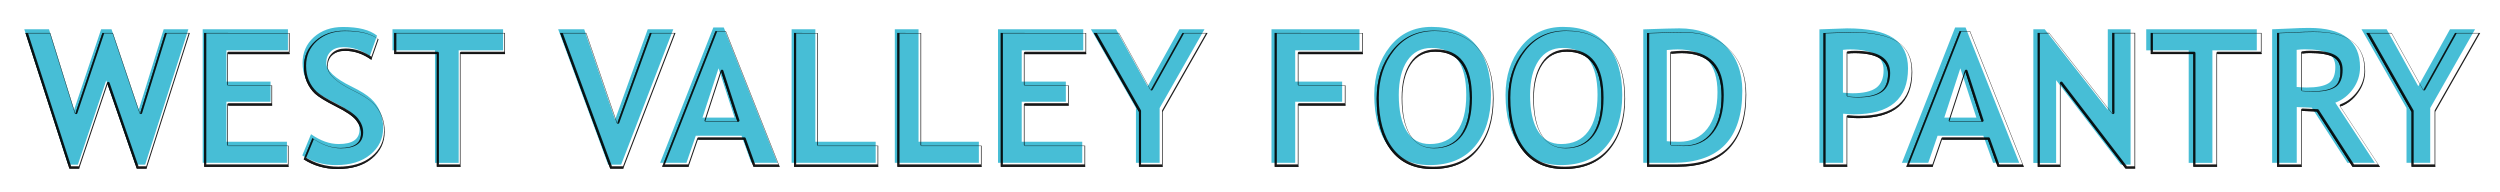 <?xml version="1.0" encoding="UTF-8" standalone="no"?>
<svg xmlns:dc="http://purl.org/dc/elements/1.1/" xmlns:cc="http://creativecommons.org/ns#" xmlns:rdf="http://www.w3.org/1999/02/22-rdf-syntax-ns#" xmlns:svg="http://www.w3.org/2000/svg" xmlns="http://www.w3.org/2000/svg" xmlns:sodipodi="http://sodipodi.sourceforge.net/DTD/sodipodi-0.dtd" xmlns:inkscape="http://www.inkscape.org/namespaces/inkscape" width="2075" height="159.5" version="1.1" viewBox="0 0 549 42.19" id="svg18" sodipodi:docname="head-inset3.svg" inkscape:version="0.92.2 (5c3e80d, 2017-08-06)">
  <sodipodi:namedview pagecolor="#ffffff" bordercolor="#666666" borderopacity="1" objecttolerance="10" gridtolerance="10" guidetolerance="10" inkscape:pageopacity="0" inkscape:pageshadow="2" inkscape:window-width="1046" inkscape:window-height="908" id="namedview20" showgrid="false" inkscape:zoom="0.76915663" inkscape:cx="1021.2571" inkscape:cy="63.706041" inkscape:window-x="0" inkscape:window-y="22" inkscape:window-maximized="0" inkscape:current-layer="svg18" />
  <defs id="defs8">
    <clipPath id="clipPath4700">
      <path d="m1427 1554c-14.48 0-26.05 5.475-34.73 16.42-8.626 10.9-12.94 24.24-12.94 40.03 0 18.06 3.959 32.28 11.88 42.68 7.97 10.39 19.4 15.59 34.28 15.59 16.19 0 28.68-5.246 37.46-15.74 8.828-10.49 13.24-24.67 13.24-42.53s-4.212-31.73-12.64-41.62c-8.424-9.887-20.61-14.83-36.55-14.83zm109 0c-14.48 0-26.05 5.475-34.73 16.42-8.626 10.9-12.94 24.24-12.94 40.03 0 18.06 3.961 32.28 11.88 42.68 7.97 10.39 19.4 15.59 34.28 15.59 16.19 0 28.68-5.246 37.45-15.74 8.828-10.49 13.24-24.67 13.24-42.53s-4.214-31.73-12.64-41.62c-8.424-9.887-20.61-14.83-36.55-14.83zm-1012 0.076c-9.837 0-17.91 2.824-24.22 8.474-6.255 5.65-9.382 12.76-9.382 21.34 0 4.591 0.781 8.777 2.344 12.56 1.614 3.783 3.885 7.063 6.811 9.837 2.976 2.724 8.702 6.23 17.18 10.52 8.525 4.238 14.15 8.072 16.87 11.5 2.724 3.43 4.086 7.038 4.086 10.82 0 8.071-5.775 12.11-17.33 12.11-7.516 0-15.16-2.724-22.93-8.172l-7.264 17.63c8.324 5.347 17.65 8.022 28 8.022 11.91 0 21.39-2.9 28.45-8.701 7.113-5.801 10.67-13.19 10.67-22.17 0-4.994-0.858-9.511-2.573-13.55-1.715-4.086-4.214-7.642-7.493-10.67-3.279-3.077-8.626-6.431-16.04-10.06-14.07-6.861-21.11-13.47-21.11-19.83 0-3.834 1.235-6.935 3.707-9.306 2.522-2.421 6.052-3.633 10.59-3.633 7.668 0 14.96 2.473 21.87 7.416l5.98-16.95c-6.003-4.792-15.41-7.188-28.22-7.188zm307.4 0.379-44.19 112.4h21.87l7.719-22.47h37.99l8.096 22.47h21.72l-44.57-112.4zm1031 0-44.19 112.4h21.87l7.719-22.47h37.99l8.096 22.47h21.72l-44.57-112.4zm293.8 0.379c-4.54 0-10.52 0.202-17.93 0.605-7.415 0.353-11.68 0.529-12.79 0.529v110.9h20.43v-46.31c5.347 0.303 9.508 0.481 12.48 0.531l29.59 45.78h22.7l-32.76-49.94c5.902-2.22 10.79-6.028 14.68-11.43s5.827-11.37 5.827-17.93c0-21.79-14.08-32.69-42.22-32.69zm-523.2 0.379c-4.036 0-13.9 0.277-29.59 0.832v110.8h24.59c38.39 0 57.58-19.93 57.58-59.78 0-15.64-4.742-28.17-14.23-37.61-9.433-9.484-22.22-14.23-38.36-14.23zm139.6 0c-2.22 0-9.887 0.277-23 0.832v110.8h19.67v-40.79c3.733 0.353 6.708 0.529 8.927 0.529 29.96 0 44.95-12.71 44.95-38.14 0-11.4-4.062-19.78-12.18-25.12-8.071-5.398-20.86-8.096-38.36-8.096zm-1513 0.755 36.4 112.4h8.096l23.53-69.92 24.21 69.92h8.098l35.87-112.4h-20.51l-20.73 66.89-22.55-66.89h-8.627l-22.47 66.89-20.81-66.89zm148.1 0v110.9h69.92v-17.48h-50.24v-33.22h36.62v-16.72h-36.62v-25.95h51.08v-17.48zm157.5 0v17.48h35.26v93.38h19.67v-93.38h36.85v-17.48zm137.5 0 41.47 112.4h10.82l43.28-112.4h-21.19l-27.09 74.91-25.65-74.91zm193.8 0v110.9h69.77v-17.48h-50.09v-93.38zm85.66 0v110.9h69.77v-17.48h-50.09v-93.38zm85.66 0v110.9h69.92v-17.48h-50.24v-33.22h36.62v-16.72h-36.62v-25.95h51.07v-17.48zm77.11 0 37.38 65.38v45.48h19.67v-45.48l37.23-65.38h-20.81l-26.33 47.29-26.26-47.29zm149.9 0v110.9h19.67v-50.7h38.97v-16.72h-38.97v-25.95h53.35v-17.48zm632.3 0v110.9h18.92v-68.71l53.8 70.14h8.022v-112.4h-18.92v66.89l-52.36-66.89zm93.68 0v17.48h35.26v93.38h19.67v-93.38h36.85v-17.48zm178.7 0 37.38 65.38v45.48h19.67v-45.48l37.23-65.38h-20.81l-26.33 47.29-26.26-47.29zm-771.7 15.51c19.17 0 28.75 12.99 28.75 38.97 0 13.27-2.597 23.38-7.793 30.34-5.145 6.962-12.64 10.44-22.47 10.44-8.374 0-14.76-3.556-19.15-10.67-4.389-7.113-6.583-17.15-6.583-30.12 0-11.91 2.346-21.36 7.038-28.38 4.691-7.062 11.43-10.59 20.2-10.59zm109 0c19.17 0 28.75 12.99 28.75 38.97 0 13.27-2.597 23.38-7.793 30.34-5.146 6.962-12.64 10.44-22.47 10.44-8.374 0-14.76-3.556-19.15-10.67-4.389-7.113-6.583-17.15-6.583-30.12 0-11.91 2.346-21.36 7.038-28.38 4.691-7.062 11.43-10.59 20.2-10.59zm615.8 1.136c8.778 0 15.21 1.083 19.3 3.252 4.086 2.169 6.128 5.978 6.128 11.43 0 6.709-1.915 11.22-5.749 13.54-3.783 2.32-9.786 3.481-18.01 3.481-1.917 0-4.692-0.15-8.324-0.453v-30.8c2.321-0.303 4.54-0.453 6.659-0.453zm-520.5 0.074c22.04 0 33.07 11.86 33.07 35.56 0 12.96-2.827 23.05-8.476 30.27-5.6 7.214-13.37 10.82-23.31 10.82-3.683 0-7.114-0.15-10.29-0.453v-75.67c3.884-0.353 6.887-0.531 9.006-0.531zm143.2 0c18.51 0 27.77 5.752 27.77 17.25 0 6.76-2.067 11.65-6.204 14.68-4.137 2.976-10.7 4.465-19.67 4.465-1.917 0-4.54-0.176-7.869-0.529v-35.49c1.917-0.252 3.909-0.379 5.978-0.379zm-939.1 15.66 13.32 40.94h-26.64zm1031 0 13.32 40.94h-26.64z" style="fill:#ff2a2a;opacity:0.409;stroke-width:3.632" id="path2" />
    </clipPath>
    <filter id="filter5301" x="-.002" y="-.015" width="1.004" height="1.03" style="color-interpolation-filters:sRGB">
      <feGaussianBlur stdDeviation="1.849" id="feGaussianBlur5" />
    </filter>
  </defs>
  <rect id="rect10" style="opacity:0.504;fill:#ffffff;stroke-width:1.083" ry="6.024" height="42.19" width="549" y="-6.1035157e-006" x="1.2207031e-005" />
  <path inkscape:connector-curvature="0" id="path12" style="opacity:0.9;fill:#33b7d2;stroke-width:0.961" d="M 314.4,5.9 C 310.569,5.9 307.506,7.349 305.211,10.245 302.929,13.128 301.787,16.658 301.787,20.835 301.787,25.613 302.835,29.377 304.93,32.125 307.039,34.875 310.062,36.249 314,36.249 318.284,36.249 321.588,34.861 323.91,32.085 326.246,29.309 327.414,25.558 327.414,20.835 327.414,16.11 326.3,12.44 324.071,9.825 321.842,7.209 318.618,5.9 314.401,5.9 Z M 343.23,5.9 C 339.399,5.9 336.336,7.349 334.041,10.245 331.759,13.128 330.617,16.658 330.617,20.835 330.617,25.613 331.665,29.377 333.761,32.125 335.87,34.875 338.893,36.249 342.831,36.249 347.115,36.249 350.418,34.861 352.741,32.085 355.077,29.309 356.245,25.558 356.245,20.835 356.245,16.11 355.13,12.44 352.901,9.825 350.672,7.209 347.449,5.9 343.231,5.9 Z M 75.33,5.92 C 72.727,5.92 70.592,6.667 68.923,8.162 67.268,9.657 66.441,11.539 66.441,13.808 66.441,15.023 66.648,16.13 67.061,17.131 67.488,18.132 68.089,19 68.863,19.734 69.651,20.455 71.166,21.382 73.408,22.517 75.664,23.638 77.151,24.653 77.872,25.56 78.593,26.468 78.953,27.422 78.953,28.423 78.953,30.559 77.425,31.626 74.368,31.626 72.379,31.626 70.358,30.906 68.302,29.464 L 66.38,34.129 C 68.582,35.544 71.051,36.251 73.787,36.251 76.937,36.251 79.446,35.484 81.315,33.949 83.197,32.414 84.138,30.459 84.138,28.083 84.138,26.762 83.911,25.567 83.457,24.499 83.004,23.418 82.343,22.477 81.475,21.676 80.608,20.862 79.194,19.974 77.231,19.013 73.507,17.198 71.645,15.449 71.645,13.767 71.645,12.753 71.972,11.932 72.626,11.305 73.294,10.664 74.227,10.344 75.429,10.344 77.458,10.344 79.386,10.998 81.215,12.306 L 82.797,7.821 C 81.209,6.553 78.719,5.919 75.329,5.919 Z M 156.65,6.02 144.96,35.75 H 150.746 L 152.788,29.804 H 162.838 L 164.98,35.75 H 170.726 L 158.936,6.02 Z M 429.35,6.02 417.66,35.75 H 423.446 L 425.488,29.804 H 435.538 L 437.68,35.75 H 443.426 L 431.636,6.02 Z M 507.09,6.121 C 505.889,6.121 504.307,6.174 502.345,6.281 500.383,6.374 499.255,6.421 498.961,6.421 V 35.751 H 504.367 V 23.501 C 505.782,23.581 506.883,23.628 507.67,23.641 L 515.498,35.751 H 521.504 L 512.835,22.541 C 514.397,21.954 515.691,20.946 516.719,19.518 517.747,18.09 518.261,16.508 518.261,14.773 518.261,9.007 514.537,6.124 507.091,6.124 Z M 368.69,6.221 C 367.622,6.221 365.013,6.294 360.862,6.441 V 35.751 H 367.369 C 377.529,35.751 382.609,30.479 382.609,19.931 382.609,15.793 381.354,12.477 378.845,9.981 376.349,7.472 372.965,6.217 368.695,6.217 Z M 405.63,6.221 C 405.043,6.221 403.014,6.294 399.544,6.441 V 35.751 H 404.749 V 24.961 C 405.737,25.054 406.524,25.101 407.111,25.101 415.039,25.101 419.001,21.738 419.001,15.011 419.001,11.995 417.926,9.779 415.777,8.364 413.641,6.936 410.258,6.222 405.627,6.222 Z M 5.33,6.421 14.96,36.151 H 17.102 L 23.329,17.651 29.735,36.151 H 31.878 L 41.368,6.421 H 35.942 L 30.457,24.121 24.491,6.421 H 22.209 L 16.263,24.121 10.757,6.421 Z M 44.51,6.421 V 35.751 H 63.01 V 31.126 H 49.72 V 22.337 H 59.41 V 17.913 H 49.72 V 11.046 H 63.23 V 6.421 Z M 86.19,6.421 V 11.046 H 95.52 V 35.756 H 100.725 V 11.046 H 110.475 V 6.421 Z M 122.57,6.421 133.54,36.151 H 136.403 L 147.853,6.421 H 142.247 L 135.08,26.241 128.293,6.421 Z M 173.84,6.421 V 35.751 H 192.3 V 31.126 H 179.05 V 6.416 Z M 196.5,6.421 V 35.751 H 214.96 V 31.126 H 201.71 V 6.416 Z M 219.16,6.421 V 35.751 H 237.66 V 31.126 H 224.37 V 22.337 H 234.06 V 17.913 H 224.37 V 11.046 H 237.88 V 6.421 Z M 239.56,6.421 249.45,23.721 V 35.751 H 254.655 V 23.721 L 264.505,6.421 H 258.999 L 252.032,18.931 245.085,6.421 Z M 279.22,6.421 V 35.751 H 284.425 V 22.341 H 294.735 V 17.917 H 284.425 V 11.05 H 298.535 V 6.425 Z M 446.52,6.421 V 35.771 H 451.525 V 17.591 L 465.755,36.151 H 467.877 V 6.421 H 462.871 V 24.121 L 449.021,6.421 Z M 471.31,6.421 V 11.046 H 480.639 V 35.756 H 485.844 V 11.046 H 495.594 V 6.421 Z M 518.58,6.421 528.47,23.721 V 35.751 H 533.675 V 23.721 L 543.526,6.421 H 538.02 L 531.053,18.931 524.106,6.421 Z M 314.38,10.525 C 319.452,10.525 321.988,13.962 321.988,20.835 321.988,24.345 321.301,27.021 319.926,28.863 318.565,30.705 316.583,31.626 313.98,31.626 311.764,31.626 310.076,30.685 308.914,28.803 307.753,26.921 307.172,24.265 307.172,20.835 307.172,17.685 307.793,15.183 309.034,13.327 310.275,11.458 312.057,10.524 314.379,10.524 Z M 343.21,10.525 C 348.282,10.525 350.818,13.962 350.818,20.835 350.818,24.345 350.131,27.021 348.756,28.863 347.395,30.705 345.413,31.626 342.81,31.626 340.594,31.626 338.906,30.685 337.745,28.803 336.584,26.921 336.003,24.265 336.003,20.835 336.003,17.685 336.624,15.183 337.865,13.327 339.106,11.458 340.888,10.524 343.21,10.524 Z M 506.11,10.825 C 508.432,10.825 510.134,11.112 511.215,11.686 512.296,12.26 512.836,13.268 512.836,14.709 512.836,16.484 512.329,17.679 511.315,18.293 510.314,18.907 508.726,19.214 506.55,19.214 506.043,19.214 505.309,19.174 504.348,19.094 V 10.945 C 504.962,10.865 505.549,10.825 506.11,10.825 Z M 368.41,10.845 C 374.243,10.845 377.159,13.982 377.159,20.255 377.159,23.685 376.411,26.354 374.916,28.263 373.434,30.172 371.379,31.126 368.75,31.126 367.776,31.126 366.868,31.086 366.027,31.006 V 10.986 C 367.055,10.893 367.849,10.846 368.41,10.846 Z M 406.29,10.845 C 411.188,10.845 413.637,12.367 413.637,15.41 413.637,17.199 413.09,18.493 411.996,19.294 410.902,20.081 409.166,20.475 406.791,20.475 406.284,20.475 405.59,20.428 404.709,20.335 V 10.945 C 405.216,10.878 405.743,10.845 406.291,10.845 Z M 157.79,14.99 161.314,25.82 H 154.267 Z M 430.49,14.99 434.014,25.82 H 426.967 Z" />
  <path inkscape:connector-curvature="0" id="path14" style="opacity:0.94;fill:#000000;stroke:#000000;stroke-width:2.302;stroke-linecap:round;stroke-linejoin:round;filter:url(#filter5301)" clip-path="url(#clipPath4700)" d="M 211.6,1465 C 208.632,1465 206.243,1472.791 206.243,1482.47 V 1743.47 C 206.243,1753.148 208.633,1760.94 211.6,1760.94 H 2369.6 C 2372.568,1760.94 2374.956,1753.149 2374.956,1743.47 V 1482.47 C 2374.956,1472.792 2372.568,1465 2369.6,1465 Z M 1427.6,1553.21 C 1443.54,1553.21 1455.72,1558.155 1464.15,1568.04 1472.574,1577.927 1476.79,1591.8 1476.79,1609.66 1476.79,1627.52 1472.376,1641.69 1463.55,1652.19 1454.772,1662.68 1442.29,1667.93 1426.09,1667.93 1411.21,1667.93 1399.78,1662.732 1391.81,1652.34 1383.89,1641.95 1379.93,1627.72 1379.93,1609.66 1379.93,1593.87 1384.243,1580.53 1392.87,1569.63 1401.547,1558.68 1413.12,1553.21 1427.6,1553.21 Z M 1536.6,1553.21 C 1552.54,1553.21 1564.72,1558.155 1573.15,1568.04 1581.574,1577.927 1585.79,1591.8 1585.79,1609.66 1585.79,1627.52 1581.374,1641.69 1572.55,1652.19 1563.772,1662.68 1551.29,1667.93 1535.09,1667.93 1520.21,1667.93 1508.78,1662.732 1500.81,1652.34 1492.89,1641.95 1488.93,1627.72 1488.93,1609.66 1488.93,1593.87 1493.245,1580.53 1501.87,1569.63 1510.547,1558.68 1522.12,1553.21 1536.6,1553.21 Z M 524.6,1553.286 C 537.41,1553.286 546.82,1555.681 552.82,1560.474 L 546.841,1577.424 C 539.93,1572.48 532.641,1570.008 524.971,1570.008 520.431,1570.008 516.901,1571.219 514.381,1573.641 511.909,1576.012 510.674,1579.112 510.674,1582.946 510.674,1589.302 517.709,1595.916 531.784,1602.776 539.2,1606.408 544.544,1609.761 547.824,1612.836 551.103,1615.863 553.603,1619.42 555.318,1623.506 557.033,1627.542 557.89,1632.057 557.89,1637.046 557.89,1646.025 554.331,1653.416 547.22,1659.216 540.158,1665.017 530.67,1667.917 518.77,1667.917 508.43,1667.917 499.1,1665.243 490.77,1659.895 L 498.036,1642.265 C 505.805,1647.713 513.446,1650.437 520.966,1650.437 532.516,1650.437 538.296,1646.403 538.296,1638.327 538.296,1634.544 536.934,1630.937 534.21,1627.507 531.486,1624.077 525.862,1620.241 517.34,1616.007 508.865,1611.719 503.14,1608.214 500.16,1605.487 497.234,1602.713 494.964,1599.433 493.349,1595.649 491.785,1591.866 491.003,1587.679 491.003,1583.089 491.003,1574.513 494.131,1567.399 500.386,1561.749 506.692,1556.099 514.766,1553.274 524.596,1553.274 Z M 832,1553.665 H 840.627 L 885.197,1666.065 H 863.477 L 855.381,1643.595 H 817.391 L 809.672,1666.065 H 787.802 Z M 1863,1553.665 H 1871.627 L 1916.197,1666.065 H 1894.477 L 1886.381,1643.595 H 1848.391 L 1840.672,1666.065 H 1818.802 Z M 2156.8,1554.044 C 2184.95,1554.044 2199.02,1564.944 2199.02,1586.734 2199.02,1593.292 2197.078,1599.264 2193.194,1604.664 2189.31,1610.064 2184.416,1613.87 2178.514,1616.094 L 2211.274,1666.034 H 2188.574 L 2158.984,1620.254 C 2156.008,1620.203 2151.847,1620.025 2146.504,1619.723 V 1666.033 H 2126.074 V 1555.133 C 2127.184,1555.133 2131.448,1554.957 2138.864,1554.603 2146.28,1554.2 2152.254,1554 2156.794,1554 Z M 1633.6,1554.423 C 1649.74,1554.423 1662.53,1559.164 1671.97,1568.643 1681.454,1578.076 1686.19,1590.613 1686.19,1606.253 1686.19,1646.103 1667,1666.033 1628.61,1666.033 H 1604.02 V 1555.233 C 1619.71,1554.678 1629.57,1554.403 1633.6,1554.403 Z M 1773.2,1554.423 C 1790.7,1554.423 1803.49,1557.121 1811.57,1562.519 1819.692,1567.866 1823.75,1576.239 1823.75,1587.639 1823.75,1613.059 1808.77,1625.779 1778.8,1625.779 1776.58,1625.779 1773.605,1625.603 1769.872,1625.249 V 1666.04 H 1750.202 V 1555.239 C 1763.322,1554.685 1770.982,1554.409 1773.202,1554.409 Z M 260.2,1555.177 H 280.71 L 301.52,1622.067 323.99,1555.177 H 332.617 L 355.167,1622.067 375.897,1555.177 H 396.407 L 360.537,1667.577 H 352.437 L 328.227,1597.657 304.697,1667.577 H 296.601 Z M 408.3,1555.177 H 479.05 V 1572.657 H 427.97 V 1598.617 H 464.59 V 1615.337 H 427.97 V 1648.557 H 478.21 V 1666.037 H 408.29 Z M 565.8,1555.177 H 657.59 V 1572.657 H 620.74 V 1666.037 H 601.07 V 1572.657 H 565.81 Z M 703.3,1555.177 H 724.94 L 750.59,1630.087 777.68,1555.177 H 798.87 L 755.59,1667.577 H 744.77 Z M 897.1,1555.177 H 916.78 V 1648.557 H 966.87 V 1666.037 H 897.1 Z M 982.76,1555.177 H 1002.44 V 1648.557 H 1052.53 V 1666.037 H 982.76 Z M 1068.42,1555.177 H 1139.17 V 1572.657 H 1088.1 V 1598.617 H 1124.72 V 1615.337 H 1088.1 V 1648.557 H 1138.34 V 1666.037 H 1068.42 Z M 1145.53,1555.177 H 1166.41 L 1192.67,1602.467 1219,1555.177 H 1239.81 L 1202.58,1620.557 V 1666.037 H 1182.91 V 1620.557 Z M 1295.43,1555.177 H 1368.45 V 1572.657 H 1315.11 V 1598.617 H 1354.08 V 1615.337 H 1315.11 V 1666.037 H 1295.43 Z M 1927.73,1555.177 H 1937.189 L 1989.549,1622.067 V 1555.177 H 2008.469 V 1667.577 H 2000.447 L 1946.647,1597.437 V 1666.147 H 1927.727 Z M 2021.41,1555.177 H 2113.2 V 1572.657 H 2076.35 V 1666.037 H 2056.68 V 1572.657 H 2021.42 Z M 2200.11,1555.177 H 2220.99 L 2247.25,1602.467 2273.58,1555.177 H 2294.39 L 2257.16,1620.557 V 1666.037 H 2237.49 V 1620.557 Z M 1428.41,1570.687 C 1419.632,1570.687 1412.9,1574.218 1408.21,1581.277 1403.518,1588.289 1401.171,1597.747 1401.171,1609.657 1401.171,1622.617 1403.366,1632.657 1407.755,1639.777 1412.144,1646.89 1418.525,1650.447 1426.895,1650.447 1436.732,1650.447 1444.225,1646.965 1449.365,1640.007 1454.561,1633.045 1457.158,1622.937 1457.158,1609.667 1457.158,1583.687 1447.574,1570.697 1428.408,1570.697 Z M 1537.41,1570.687 C 1528.632,1570.687 1521.9,1574.218 1517.21,1581.277 1512.518,1588.289 1510.173,1597.747 1510.173,1609.657 1510.173,1622.617 1512.366,1632.657 1516.755,1639.777 1521.144,1646.89 1527.525,1650.447 1535.895,1650.447 1545.732,1650.447 1553.225,1646.965 1558.365,1640.007 1563.561,1633.045 1566.158,1622.937 1566.158,1609.667 1566.158,1583.687 1556.574,1570.697 1537.408,1570.697 Z M 2153.21,1571.822 C 2151.091,1571.822 2148.872,1571.972 2146.552,1572.275 V 1603.075 C 2150.184,1603.378 2152.959,1603.526 2154.876,1603.526 2163.099,1603.526 2169.106,1602.366 2172.886,1600.046 2176.72,1597.726 2178.634,1593.212 2178.634,1586.506 2178.634,1581.058 2176.593,1577.247 2172.507,1575.076 2168.421,1572.907 2161.987,1571.824 2153.207,1571.824 Z M 1632.71,1571.896 C 1630.591,1571.896 1627.588,1572.074 1623.704,1572.427 V 1648.097 C 1626.882,1648.4 1630.312,1648.549 1633.994,1648.549 1643.932,1648.549 1651.704,1644.941 1657.294,1637.728 1662.944,1630.514 1665.771,1620.428 1665.771,1607.458 1665.771,1583.748 1654.751,1571.899 1632.701,1571.899 Z M 1775.91,1571.896 C 1773.842,1571.896 1771.85,1572.023 1769.933,1572.275 V 1607.765 C 1773.263,1608.118 1775.885,1608.294 1777.802,1608.294 1786.781,1608.294 1793.342,1606.806 1797.472,1603.829 1801.608,1600.802 1803.675,1595.911 1803.675,1589.149 1803.675,1577.649 1794.419,1571.899 1775.905,1571.899 Z M 836.81,1587.556 823.49,1628.496 H 850.12 Z M 1867.81,1587.556 1854.49,1628.496 H 1881.12 Z" transform="matrix(0.265,0,0,0.265,-63.2,-405.1)" />
</svg>
